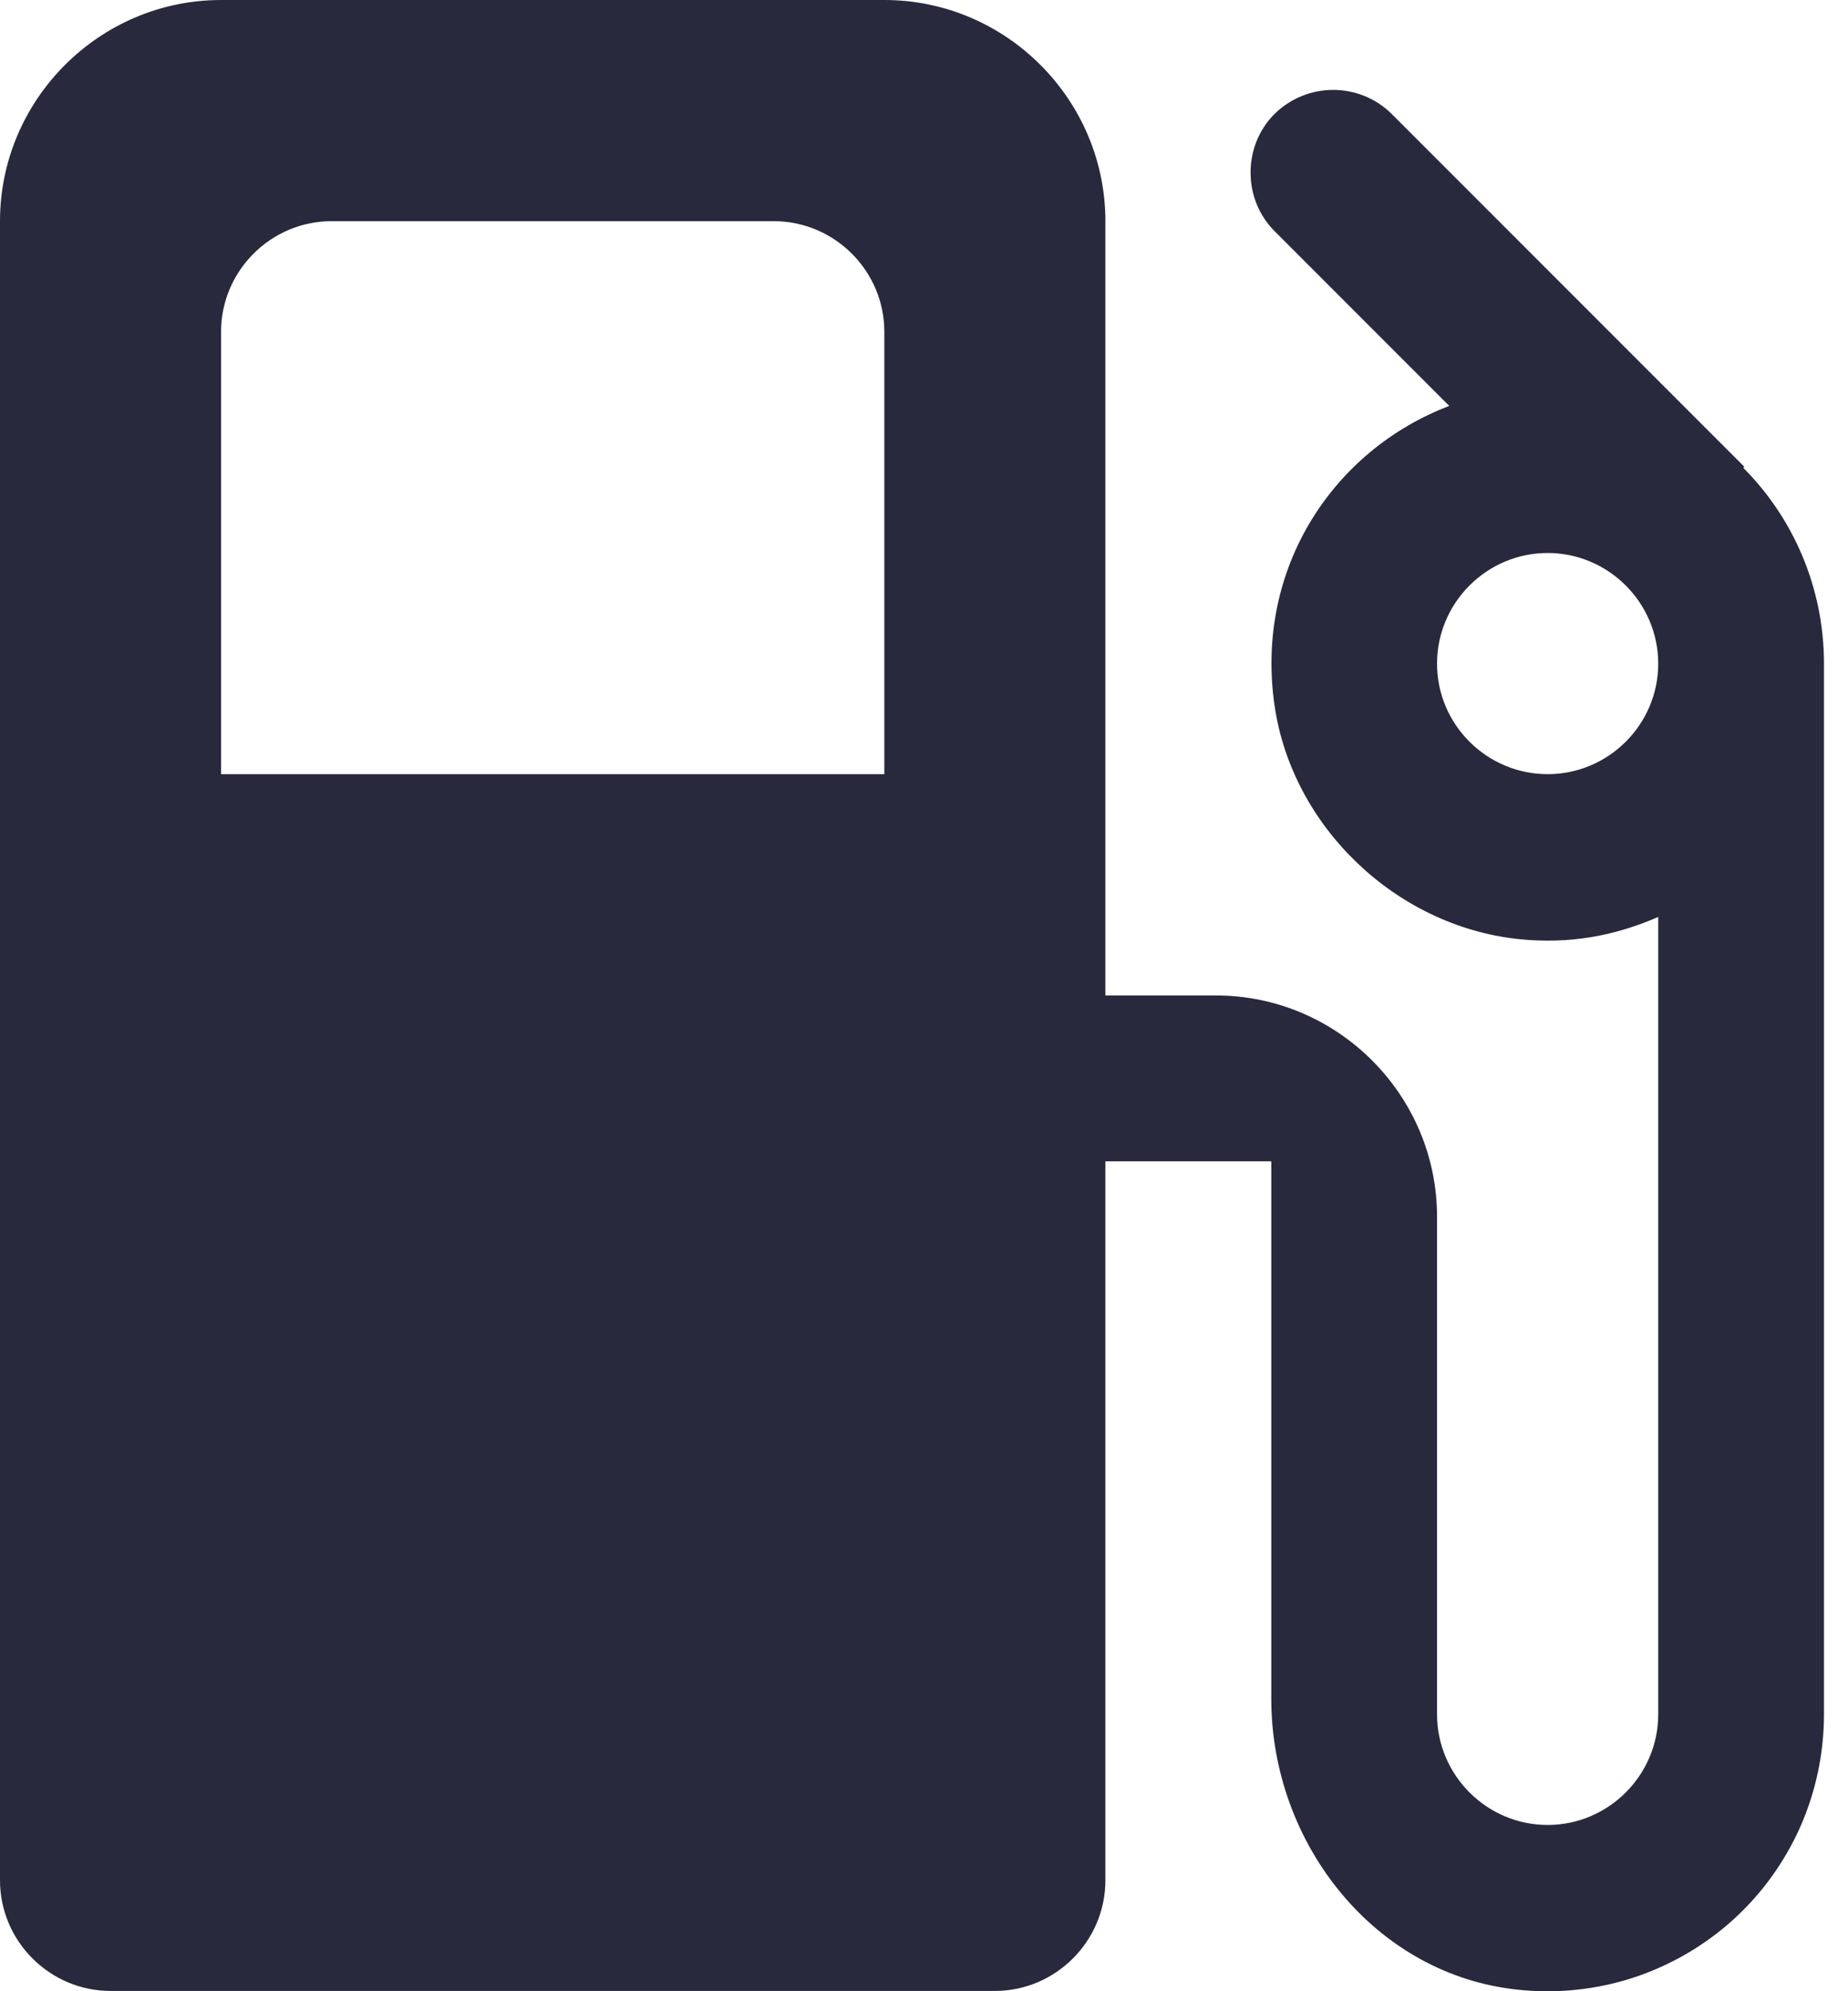 <svg width="13" height="14" viewBox="0 0 13 14" fill="none" xmlns="http://www.w3.org/2000/svg">
<path d="M12.263 3.289L12.271 3.282L9.79 0.801C9.681 0.693 9.533 0.632 9.378 0.632C9.224 0.632 9.076 0.693 8.966 0.801C8.741 1.026 8.741 1.4 8.966 1.625L10.195 2.854C9.378 3.165 8.826 3.997 8.966 4.961C9.091 5.817 9.822 6.509 10.677 6.602C11.042 6.641 11.361 6.579 11.665 6.447V12.053C11.665 12.481 11.315 12.831 10.887 12.831C10.459 12.831 10.109 12.481 10.109 12.053V8.554C10.109 7.699 9.409 6.999 8.554 6.999H7.776V1.555C7.776 0.7 7.077 0 6.221 0H1.555C0.7 0 0 0.7 0 1.555V13.22C0 13.648 0.35 13.998 0.778 13.998H6.999C7.426 13.998 7.776 13.648 7.776 13.22V8.165H8.943V11.944C8.943 12.963 9.674 13.889 10.685 13.99C10.956 14.018 11.23 13.989 11.489 13.905C11.748 13.82 11.987 13.682 12.189 13.5C12.392 13.317 12.553 13.094 12.664 12.845C12.774 12.596 12.831 12.326 12.831 12.053V4.666C12.831 4.129 12.613 3.639 12.263 3.289ZM6.221 5.443H1.555V2.333C1.555 1.905 1.905 1.555 2.333 1.555H5.443C5.871 1.555 6.221 1.905 6.221 2.333V5.443ZM10.887 5.443C10.459 5.443 10.109 5.094 10.109 4.666C10.109 4.238 10.459 3.888 10.887 3.888C11.315 3.888 11.665 4.238 11.665 4.666C11.665 5.094 11.315 5.443 10.887 5.443Z" fill="#28293D"/>
</svg>
